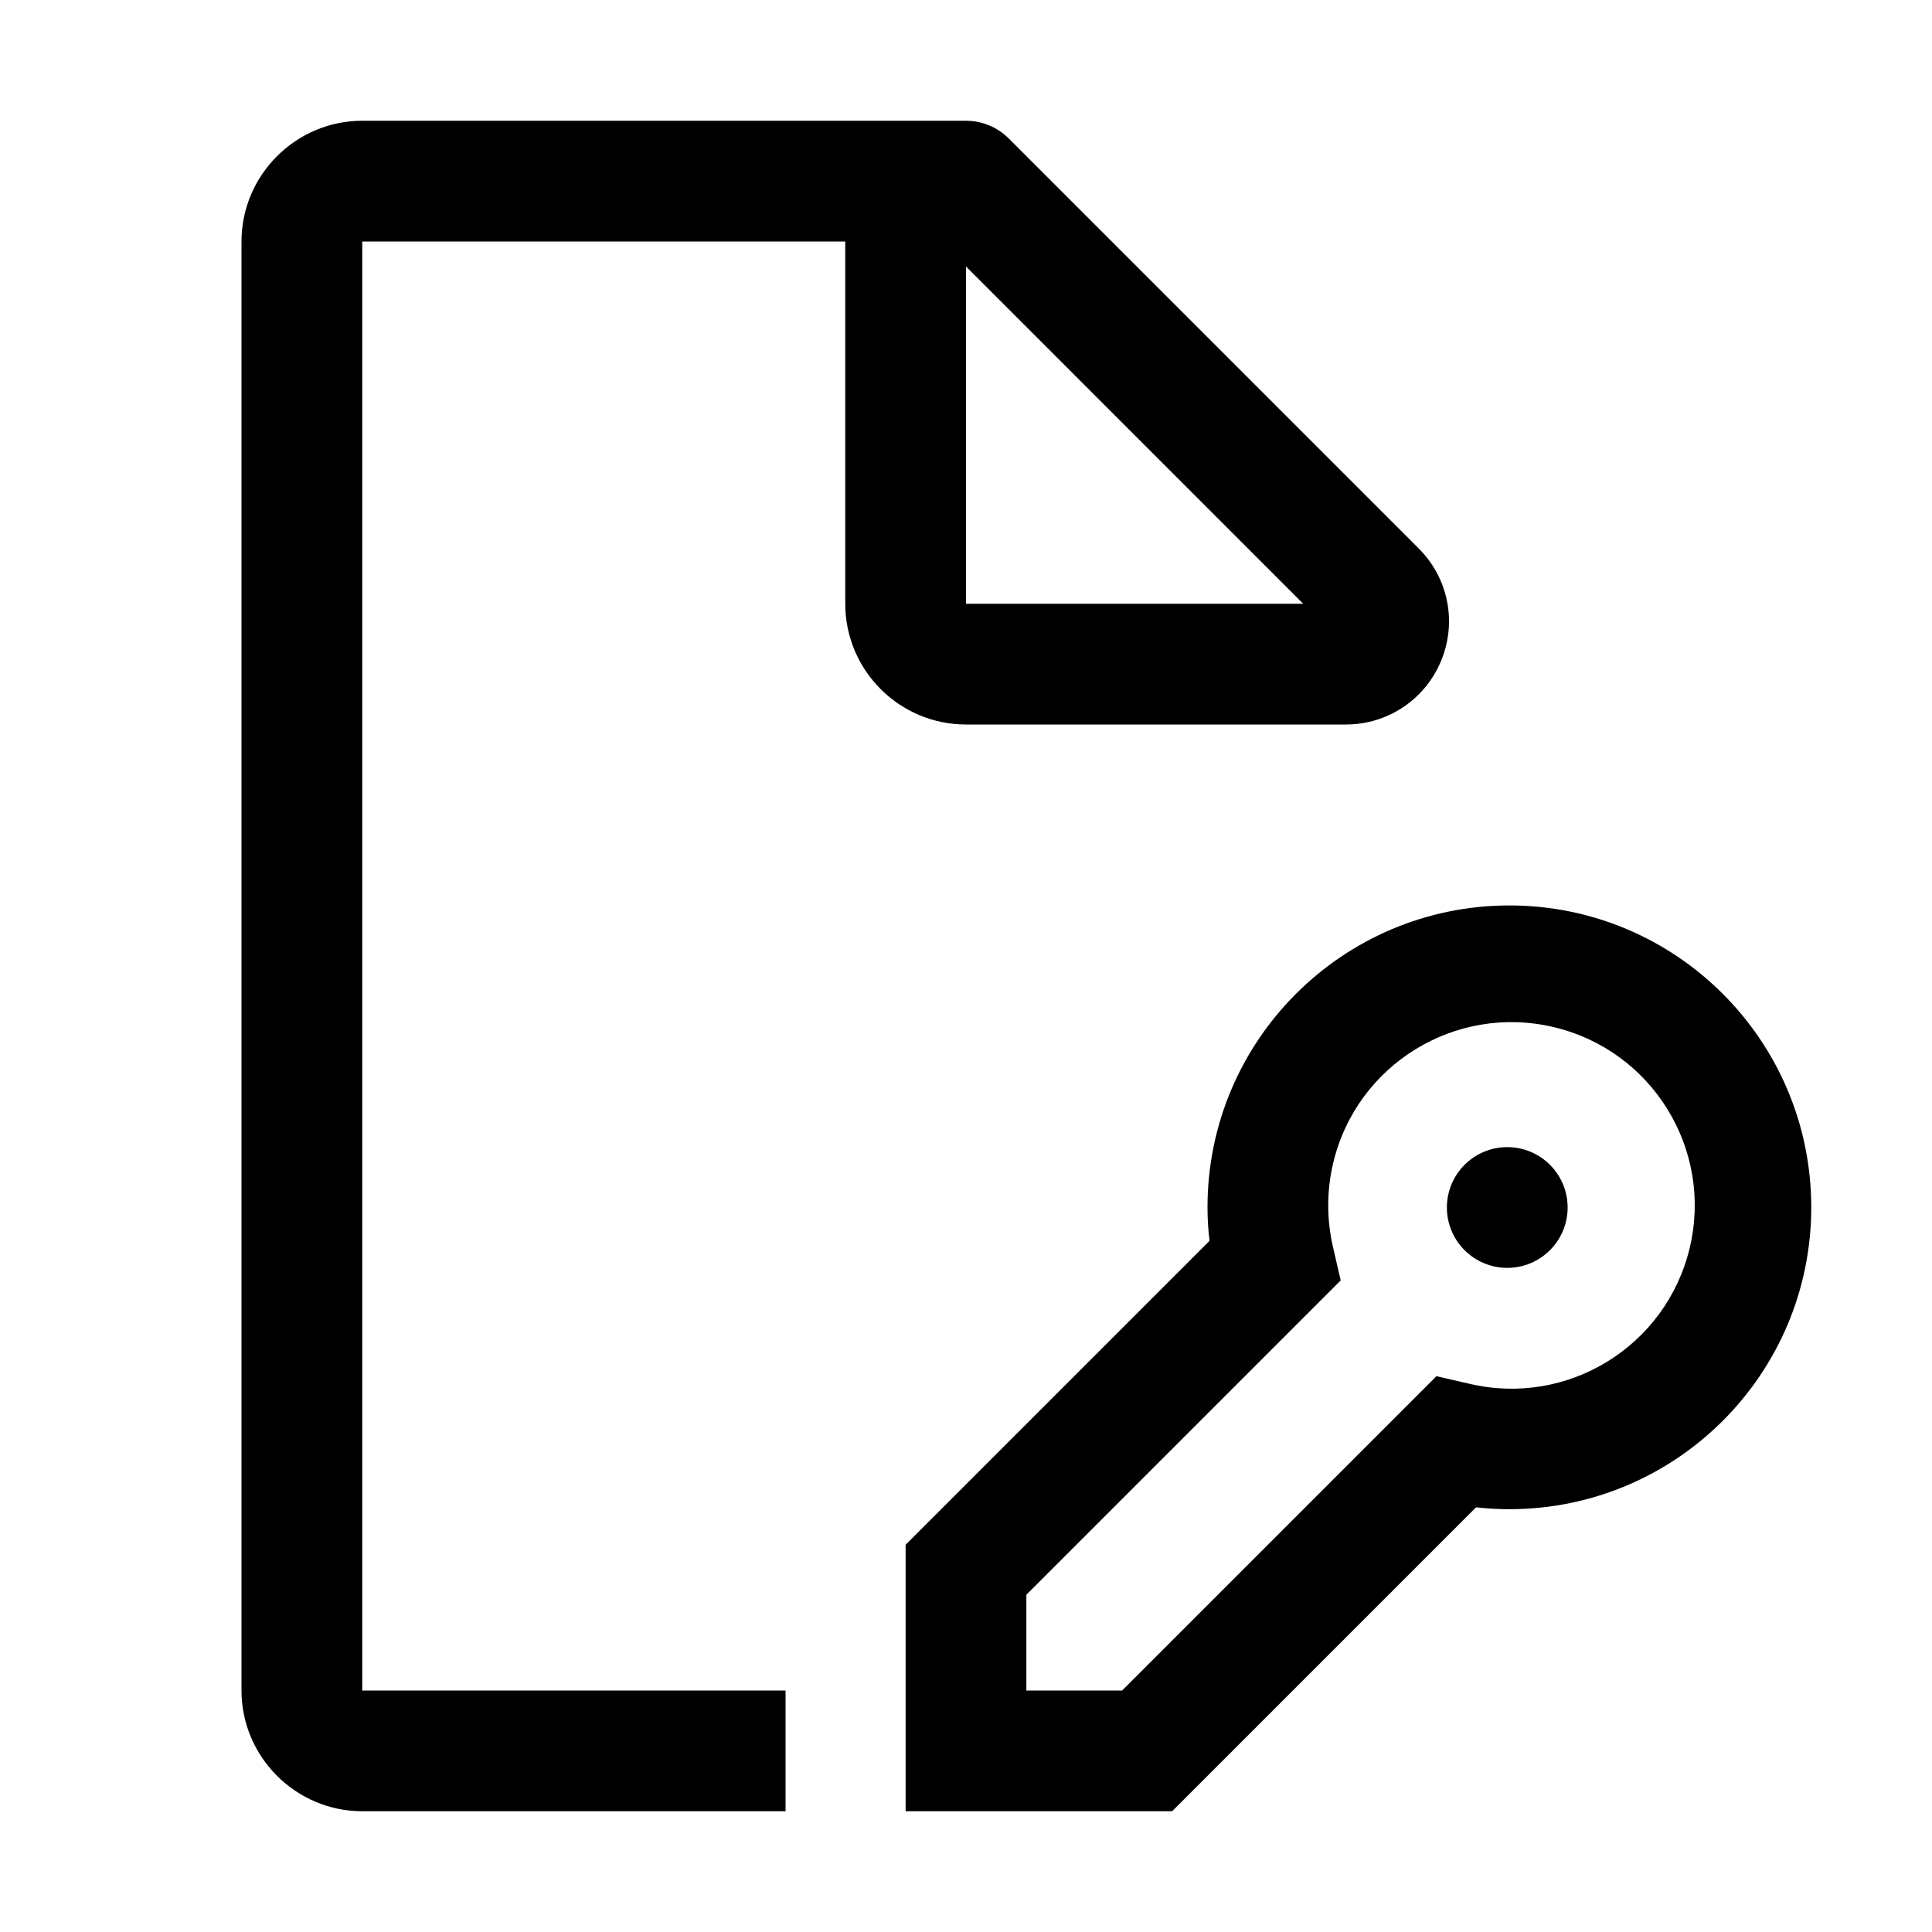 <?xml version="1.0" encoding="UTF-8"?>
<svg id="icon" xmlns="http://www.w3.org/2000/svg" width="32" height="32" viewBox="0 0 32 32">
  <defs>
    <style>
      .cls-1 {
        fill: none;
      }
    </style>
  </defs>
  <path d="M24.997,14.997c-2.761.002-4.999,2.242-4.997,5.003 0.0.184.011.369.034.552l-5.034,5.034v4.414h4.414l5.034-5.034c.184.021.37.031.555.031,2.761-.002,4.999-2.242,4.997-5.003s-2.242-4.999-5.003-4.997ZM27.987,20.669c-.389,1.631-2.025,2.638-3.656,2.249l-.539-.124-5.206,5.206h-1.586v-1.586l5.206-5.206-.124-.539c-.11-.463-.11-.945,0-1.407.388-1.631,2.025-2.638,3.656-2.249,1.631.389,2.638,2.025,2.249,3.656ZM25.965,20c0,.552-.448,1-1,1s-1-.448-1-1,.448-1,1-1,1,.448,1,1ZM22.292,12c.693,0,1.312-.414,1.577-1.054.266-.641.12-1.371-.37-1.861l-6.792-6.792c-.188-.188-.442-.293-.707-.293H6c-1.1,0-2,.9-2,2v24c0,1.1.9,2,2,2h7.011v-2h-7.011V4h8v6c0,1.103.897,2,2,2h6.292ZM16,4.414l5.585,5.586h-5.585v-5.586Z"/>
  <rect id="_Transparent_Rectangle_" data-name="&amp;lt;Transparent Rectangle&amp;gt;" class="cls-1" x="0" width="32" height="32"/>
</svg>